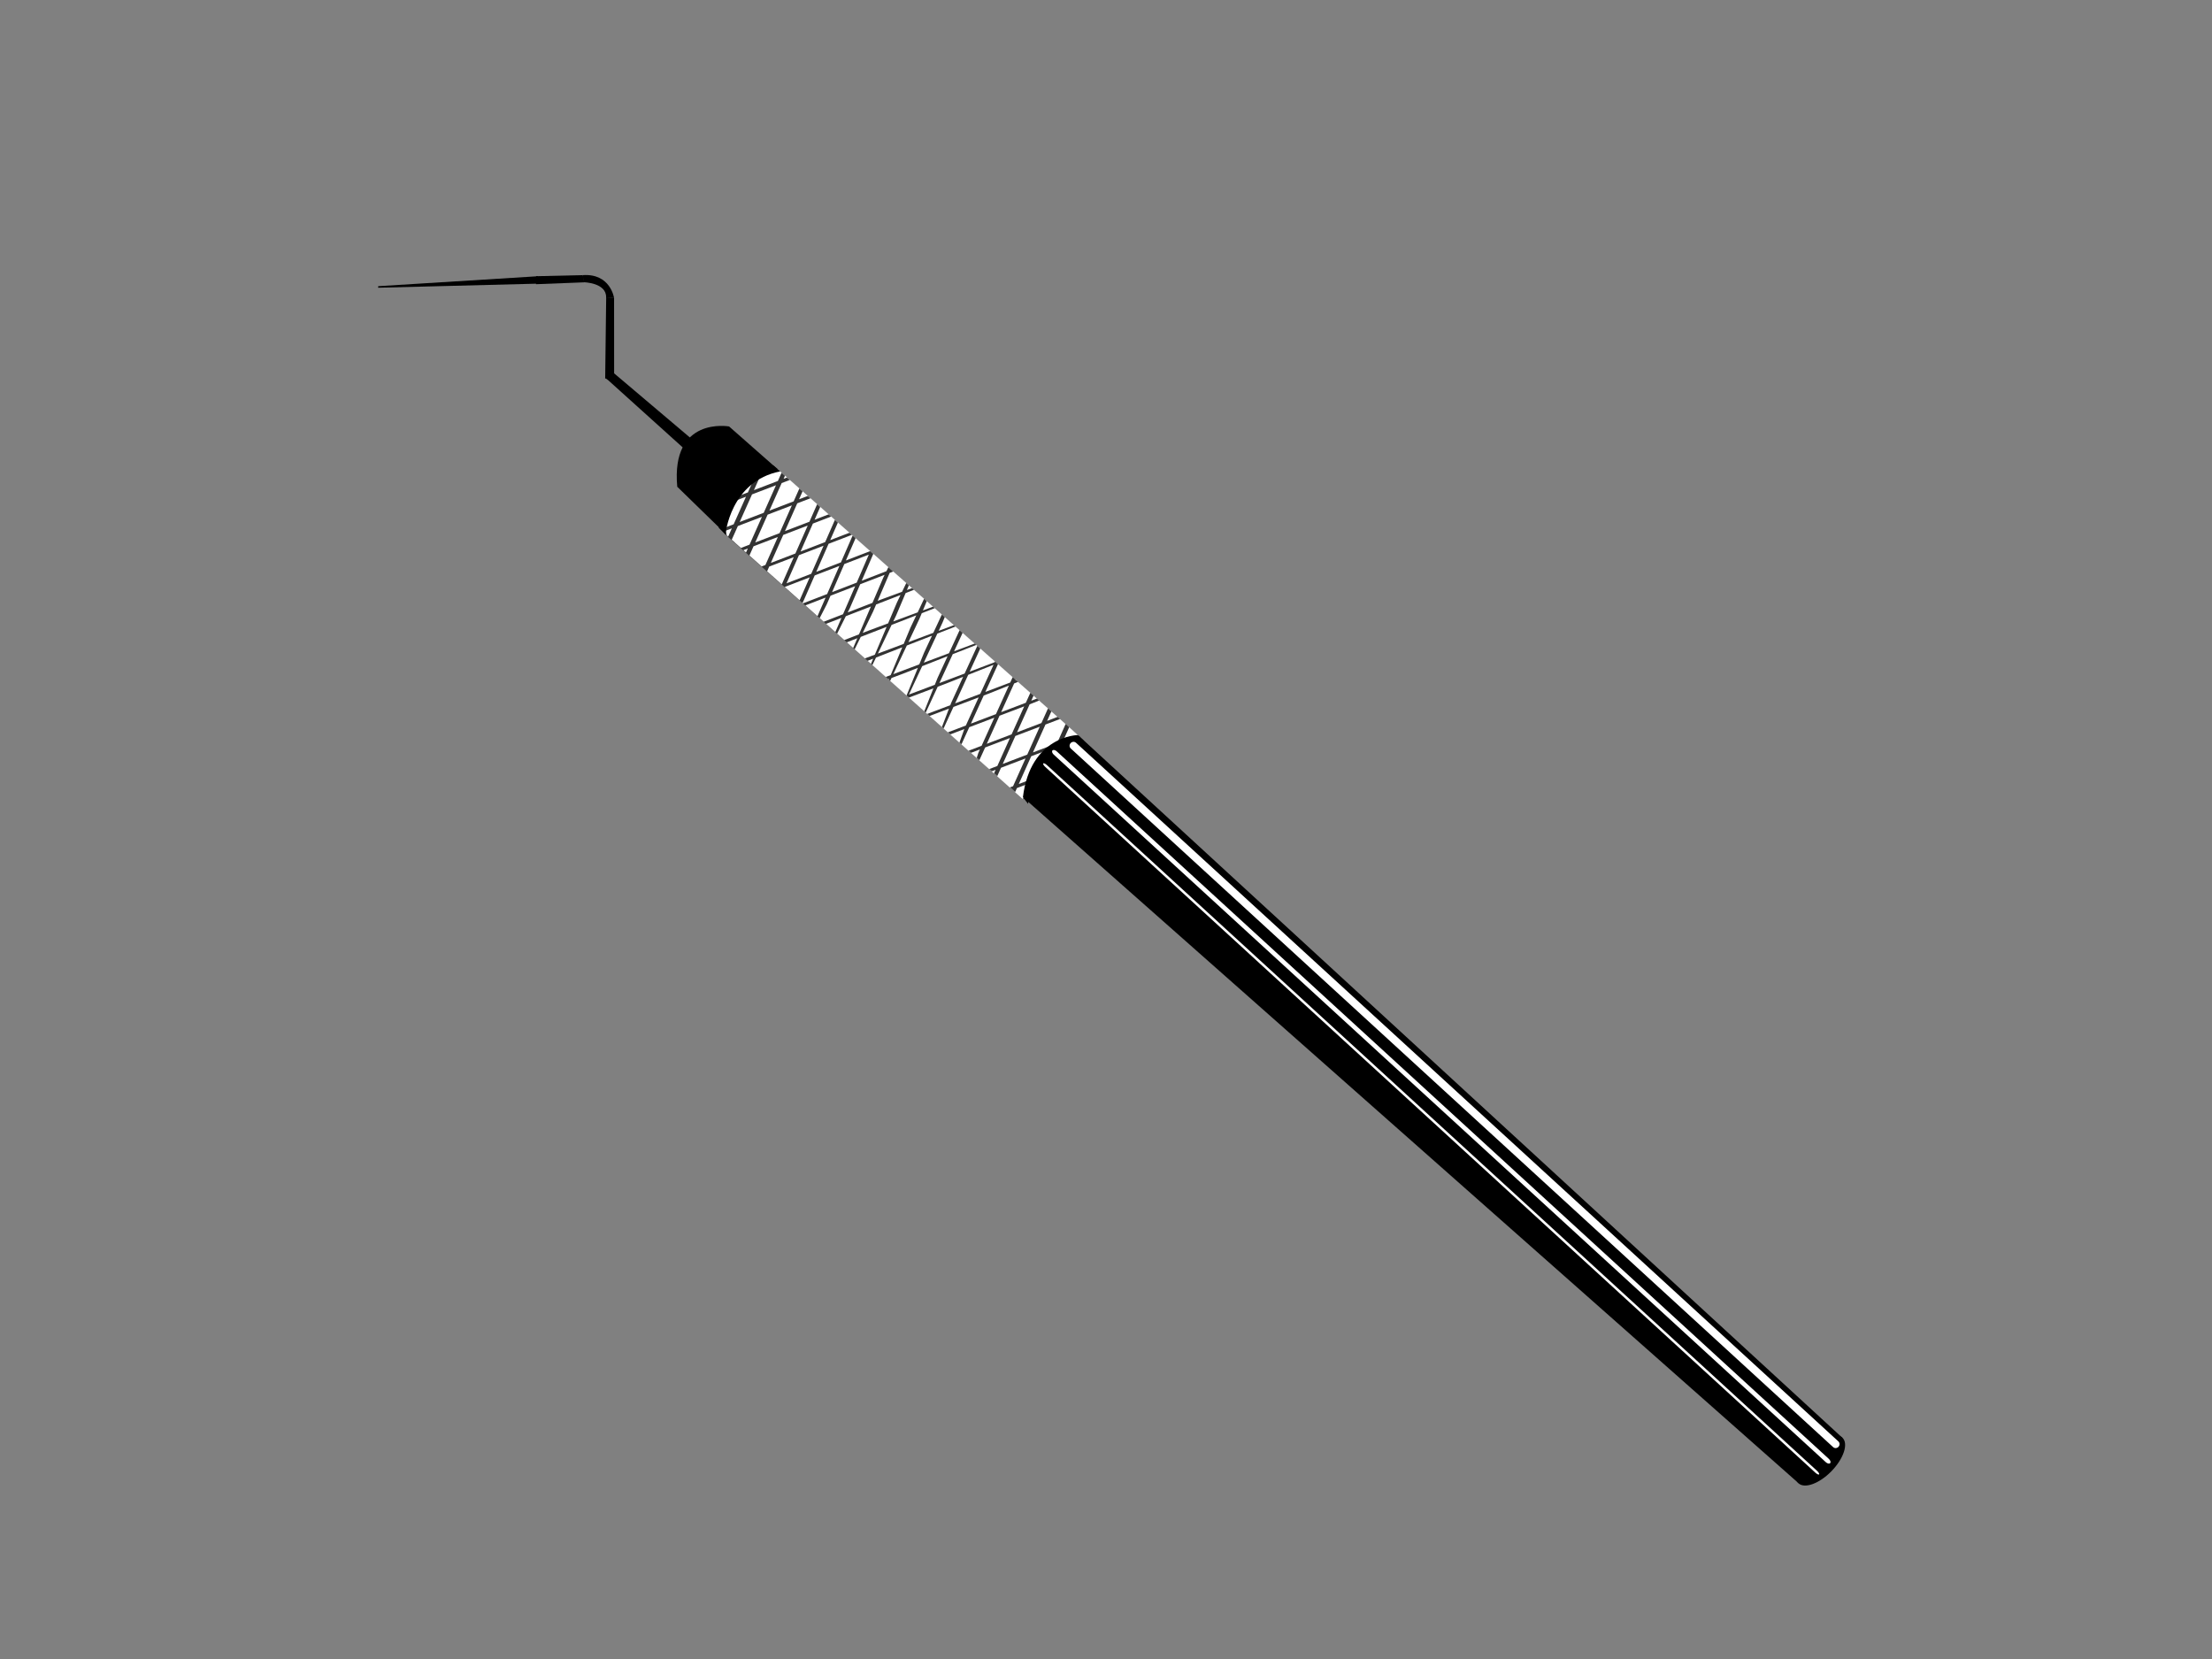 <?xml version="1.0" encoding="utf-8"?>
<!-- Generator: Adobe Illustrator 17.0.0, SVG Export Plug-In . SVG Version: 6.00 Build 0)  -->
<!DOCTYPE svg PUBLIC "-//W3C//DTD SVG 1.1//EN" "http://www.w3.org/Graphics/SVG/1.1/DTD/svg11.dtd">
<svg version="1.1" id="Layer_1" xmlns="http://www.w3.org/2000/svg" xmlns:xlink="http://www.w3.org/1999/xlink" x="0px" y="0px"
	 width="800px" height="600px" viewBox="0 0 800 600" enable-background="new 0 0 800 600" xml:space="preserve">
<rect x="0" y="0" width="800" height="600" fill="#808080" stroke="none"/>
<g>
	<path d="M249.969,158.612l-27.86-23.593c0,0-4.971,0.803-2.227,2.418l27.523,24.821L249.969,158.612z"/>
	<polygon points="194.578,99.902 136.79,103.503 136.761,104.063 194.224,102.594 	"/>
	<path d="M281.829,170.209l-18.143-15.974c0,0-21.106-3.808-18.748,21.807l20.757,20.221L281.829,170.209z"/>
	<path fill="#333333" d="M390.714,266.613l-108.919-96.269c0,0-24.646,1.629-19.495,22.936l107.947,95.76
		C370.248,289.041,389.405,276.454,390.714,266.613z"/>
	<path fill="#FFFFFF" d="M306.263,232.3l2.295,2.044l1.511-3.52L306.263,232.3z M320.663,226.708l-9.357,3.633l-2.196,4.498
		l3.689,3.284l3.601-1.345L320.663,226.708z M314.545,227.92l6.649-2.47l3.165-7.481l1.32-2.767l-8.815,3.414l-1.107,2.589
		l-3.747,7.699L314.545,227.92z M326.831,232.882l2.438-5.859l2.121-4.479l-8.934,3.464l-4.951,10.361L326.831,232.882z
		 M350.165,244.059l-4.739,10.329l9.101-3.446l4.793-10.504L350.165,244.059z M326.532,243.672l-4.111,1.541l-0.495,1.046
		l5.916,5.268l0.032-0.012l4.08-9.973L326.532,243.672z M344.005,254.201l4.321-9.416l-6.143,2.43l-3.05,1.153l-4.33,9.36
		l0.531,0.477l8.352-3.16L344.005,254.201z M339.742,247.042l9.126-3.442l4.593-10.016l-0.371-0.333l-8.516,3.34L339.742,247.042z
		 M367.364,245.885l-0.11,0.243l0.272-0.103L367.364,245.885z M332.511,223.824l-3.97,8.42l9.006-3.37l3.095-6.638l-2.577-2.285
		l-4.699,1.827L332.511,223.824z M334.103,239.666l9.101-3.417l3.855-8.338l-1.487-1.313l-6.561,2.553L334.103,239.666z
		 M345.001,226.091l-3.304-2.927l-0.81,1.966l-1.403,3.023L345.001,226.091z M337.448,219.408l-2.261-2.006l-1.401,3.369
		L337.448,219.408z M332.472,240.282l1.712-4.2l2.882-6.172l-9.103,3.552l-4.881,10.345L332.472,240.282z M313.778,238.996
		l1.228,1.091l0.787-1.876L313.778,238.996z M352.523,232.749l-4.379-3.876l-3.088,6.681L352.523,232.749z M326.323,234.104
		l-9.508,3.711l-1.307,2.724l4.829,4.298l1.791-0.674L326.323,234.104z M339.097,245.143l3.61-7.821l-9.191,3.606l-4.793,10.268
		l9.368-3.531L339.097,245.143z M359.61,259.566l-9.058,3.432l-2.843,6.233l2.562,2.285l4.737-1.797L359.61,259.566z
		 M362.038,277.671l-1.393,3.086l4.535,4.044l1.21-0.463l4.508-10.043L362.038,277.671z M356.293,270.329l-2.119,4.663l3.556,3.165
		l2.971-1.124l4.555-10.111L356.293,270.329z M324.13,222.512l-1.069,2.245l8.831-3.284l2.324-4.929l-3.653-3.234l-3.032,1.183
		L324.13,222.512z M353.944,252.233l-9.119,3.442l-3.574,7.803l1.555,1.386l6.503-2.465L353.944,252.233z M365.373,246.839
		l0.879-1.941l-5.308-4.699l-4.578,10.05L365.373,246.839z M269.797,179.645l-6.829,2.609c-0.812,2.373-1.116,5.191-0.659,8.525
		l3.026-1.161L269.797,179.645z M371.005,254.17l1.635-3.619l-4.447-3.936l-1.415,0.564l-4.702,10.381L371.005,254.17z
		 M379.359,279.389l3.208-1.219c3.432-3.543,6.451-7.495,7.337-11.112l-6.06,2.307L379.359,279.389z M377.97,282.507
		c0.85-0.747,1.727-1.539,2.595-2.364l-1.853,0.708L377.97,282.507z M359.745,239.499l0.117-0.256l-5.329-4.717l-3.848,8.388
		L359.745,239.499z M372.386,254.723l-4.568,10.129l8.829-3.358l2.38-5.295l-3.212-2.841l-2.335,0.947L372.386,254.723z
		 M365.857,265.596l4.564-10.133l-8.93,3.387L356.893,269L365.857,265.596z M373.804,251.578l-0.837,1.849l2.051-0.774
		L373.804,251.578z M390.102,266.084l-3.405-3.097l-2.231,4.994L390.102,266.084z M382.495,259.271l-2.249-1.991l-1.539,3.432
		L382.495,259.271z M371.52,272.909l4.528-10.088l-8.833,3.356l-4.555,10.106L371.52,272.909z M373.579,272.124l8.714-3.311
		l3.109-6.964l-2.038-1.806l-5.259,1.995L373.579,272.124z M372.956,273.511l-4.506,10.037l8.732-3.325l4.485-10.028
		L372.956,273.511z M360.195,258.272l4.681-10.328l-7.045,2.818l-2.054,0.776l-4.634,10.165L360.195,258.272z M321.444,245.825
		l0.113-0.286l-0.304,0.115L321.444,245.825z M309.284,212.004l-8.912,3.437L299,218.588l-2.553,4.964l1.464,1.302l6.98-2.701
		L309.284,212.004z M298.764,225.617l3.347,2.98l2.215-5.133L298.764,225.617z M314.979,219.341l-9.074,3.513l-3.151,6.32
		l2.598,2.31l5.311-2.058L314.979,219.341z M291.281,218.945l4.377,3.9l2.926-6.714L291.281,218.945z M303.573,204.682l-8.927,3.433
		l-4.02,9.166l-0.398,0.731l0.211,0.189l8.702-3.356L303.573,204.682z M272.519,197.581l-1.482,3.329l4.431,3.947l1.356-0.522
		l4.497-10.124L272.519,197.581z M293.4,207.519l4.454-10.147l-8.91,3.419l-4.483,10.171L293.4,207.519z M283.887,212.251
		l-0.036,0.079l5.349,4.764l3.633-8.28L283.887,212.251z M351.144,272.285l2.087,1.865l0.594-1.835l0.578-1.266L351.144,272.285z
		 M367.119,286.524l2.686,2.393c0,0,2.252-1.548,5.268-3.982l1.458-3.255l-8.736,3.331L367.119,286.524z M283.909,172.024
		l-0.51,1.14l1.253-0.481L283.909,172.024z M281.339,173.95l1.341-3.012l-1.458-1.291c0,0-2.551,0.292-5.79,1.435l-2.76,6.179
		L281.339,173.95z M273.232,171.954c-3.626,1.627-7.56,4.337-9.645,8.777l6.903-2.641L273.232,171.954z M269.815,199.819
		l0.644-1.444l-1.586,0.605L269.815,199.819z M343.649,265.616l3.342,2.974l1.773-4.915L343.649,265.616z M336.172,258.949
		l4.483,3.993l2.551-6.651L336.172,258.949z M359.489,279.724l0.587-1.309l-1.442,0.551L359.489,279.724z M328.707,252.298
		l5.567,4.959l3.304-8.307L328.707,252.298z M295.212,206.821l8.918-3.43l4.24-9.715l-0.268-0.239l-8.439,3.239L295.212,206.821z
		 M328.718,211.678l-0.72,1.71l1.869-0.688L328.718,211.678z M307.235,192.668l-4.186-3.702l-2.8,6.382L307.235,192.668z
		 M289.535,199.461l8.903-3.414l3.52-8.041l-1.336-1.192l-6.628,2.544L289.535,199.461z M278.185,204.916l-0.751,1.701l5.306,4.717
		l4.334-9.827L278.185,204.916z M314.739,199.311l-5.299-4.685l-3.516,8.078L314.739,199.311z M318.639,216.833l7.605-2.8
		l1.532-3.191l-4.703-4.155l-1.316,0.509l-4.332,10.106L318.639,216.833z M320.587,206.579l0.713-1.464l-5.448-4.82l-4.206,9.731
		L320.587,206.579z M306.583,221.496l8.959-3.466l3.903-9.119l0.501-1.019l-8.848,3.412l-3.718,8.59L306.583,221.496z
		 M266.859,190.25l-2.22,4.962l3.327,2.964l3.113-1.194l4.479-10.057L266.859,190.25z M305.359,203.994l-4.427,10.16l8.905-3.435
		l4.384-10.135L305.359,203.994z M287.038,181.319l2.076-4.681l-3.442-3.055l-2.967,1.129l-4.44,9.965L287.038,181.319z
		 M290.279,177.666l-1.287,2.908l3.192-1.221L290.279,177.666z M271.977,178.81l-4.465,9.98l8.698-3.329l4.438-9.965L271.977,178.81
		z M262.847,193.611l0.502,0.45l1.332-2.976l-2.184,0.834C262.604,192.477,262.701,193.026,262.847,193.611z M281.935,192.828
		l4.454-10.046l-8.77,3.356l-4.481,10.059L281.935,192.828z M299.713,186.015l-3.057-2.704l-2.051,4.663L299.713,186.015z
		 M283.885,192.082l8.853-3.392l2.805-6.366l-2.398-2.125l-4.807,1.835L283.885,192.082z M287.663,200.179l4.458-10.106
		l-8.849,3.387l-4.49,10.126L287.663,200.179z"/>
	<path d="M666.386,520.055L390.188,266.145c0,0-17.232,1.118-19.646,22.68l279.955,247.617
		C650.497,536.442,652.229,522.719,666.386,520.055z"/>
	<path d="M662.356,532.094c-4.418,4.523-9.784,6.446-11.989,4.289c-2.204-2.153-0.41-7.569,4.017-12.088
		c4.413-4.523,9.789-6.447,11.989-4.29C668.573,522.161,666.783,527.568,662.356,532.094z"/>
	<path d="M389.819,265.846c0,0-17.144,0.182-19.871,22.486l1.862,2.391c0,0,2.052-19.306,20.159-22.842L389.819,265.846z"/>
	<path d="M279.802,168.416c0,0-17.106,0.169-19.837,22.478l2.4,2.431c0,0,1.716-19.308,19.824-22.844L279.802,168.416z"/>
	<path d="M222.109,135.019l-0.02-27.3l-2.855-0.209l-0.362,29.394C218.872,136.904,221.363,136.978,222.109,135.019z"/>
	<path d="M222.089,107.768c0,0-1.282-8.955-11.323-8.264l0.299,2.569c0,0,8.379,0.135,8.145,5.572L222.089,107.768z"/>
	<polygon points="210.766,99.504 193.885,99.895 193.858,102.786 211.312,102.108 	"/>
	<path fill="#FFFFFF" d="M664.866,521.297c0.558,0.513,0.576,1.381,0.054,1.955l0,0c-0.522,0.569-1.399,0.623-1.948,0.115
		L387.263,270.704c-0.558-0.506-0.58-1.379-0.054-1.95l0,0c0.522-0.569,1.394-0.621,1.952-0.117L664.866,521.297z"/>
	<path fill="#FFFFFF" d="M661.433,527.631c0.558,0.52,0.765,1.199,0.468,1.528l0,0c-0.306,0.328-1.003,0.177-1.561-0.335
		L381.1,272.924c-0.562-0.515-0.769-1.195-0.468-1.523l0,0c0.297-0.326,0.999-0.177,1.561,0.338L661.433,527.631z"/>
	<path fill="#FFFFFF" d="M657.191,531.977c0.558,0.515,0.878,1.077,0.711,1.257l0,0c-0.171,0.182-0.76-0.085-1.323-0.598
		L378.023,277.358c-0.562-0.51-0.878-1.075-0.706-1.255l0,0c0.166-0.182,0.755,0.086,1.313,0.596L657.191,531.977z"/>
</g>
</svg>

